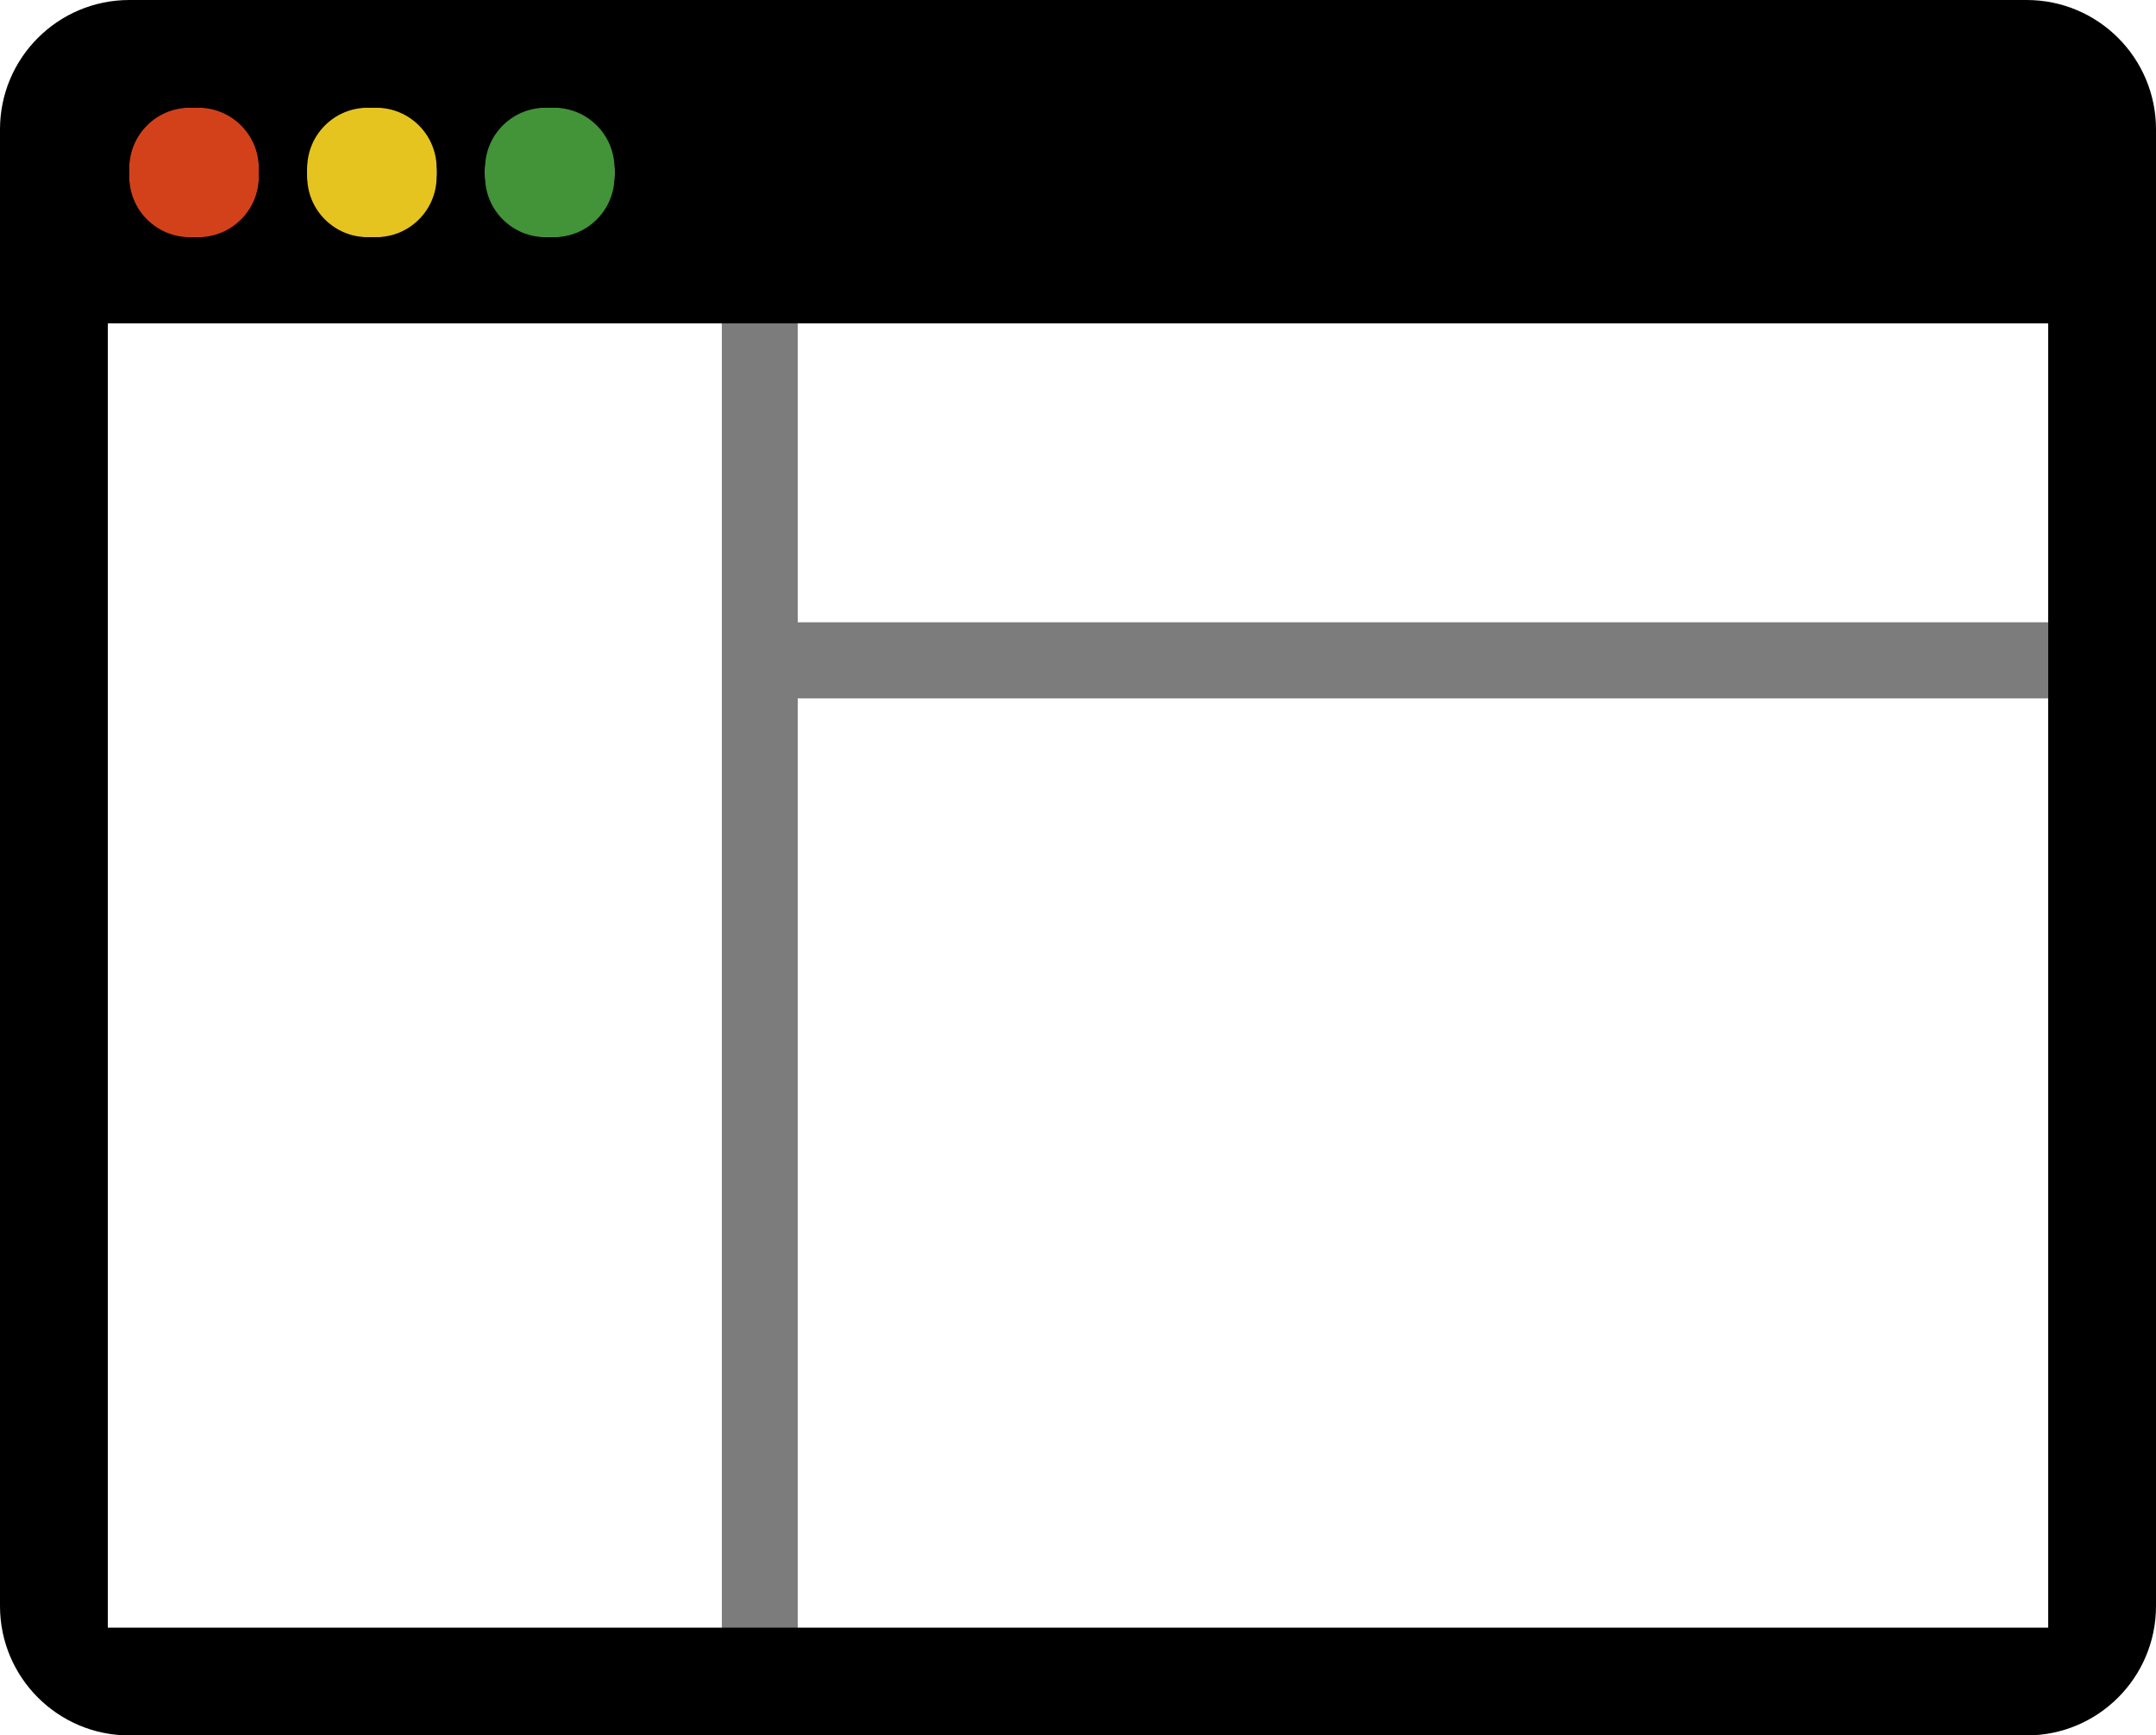 <!-- Generator: Adobe Illustrator 19.0.0, SVG Export Plug-In  -->
<svg version="1.1"
	 xmlns="http://www.w3.org/2000/svg" xmlns:xlink="http://www.w3.org/1999/xlink" xmlns:a="http://ns.adobe.com/AdobeSVGViewerExtensions/3.0/"
	 x="0px" y="0px" width="89.784px" height="72.276px" viewBox="0 0 89.784 72.276"
	 style="enable-background:new 0 0 89.784 72.276;" xml:space="preserve">
<style type="text/css">
	.st0{fill:#D3411A;}
	.st1{fill:#439338;}
	.st2{fill:#E5C41F;}
	.st3{fill:#7C7C7C;}
</style>
<defs>
</defs>
<path d="M84.397,0H5.387C2.412,0,0,2.413,0,5.387v61.502c0,2.974,2.413,5.387,5.387,5.387h79.01c2.976,0,5.387-2.413,5.387-5.387
	V5.387C89.784,2.412,87.373,0,84.397,0z M85.295,13.468v12.457H33.22V13.468H85.295z M22.895,4.489c1.485,0,2.693,1.208,2.693,2.693
	s-1.208,2.693-2.693,2.693s-2.694-1.208-2.694-2.693C20.201,5.698,21.41,4.489,22.895,4.489z M15.488,4.489
	c1.485,0,2.693,1.208,2.693,2.693s-1.208,2.693-2.693,2.693s-2.694-1.208-2.694-2.693C12.794,5.698,14.003,4.489,15.488,4.489z
	 M8.081,4.489c1.485,0,2.693,1.208,2.693,2.693S9.566,9.875,8.081,9.875S5.388,8.667,5.388,7.182
	C5.388,5.698,6.596,4.489,8.081,4.489z M4.49,67.787V13.468h25.588v54.319H4.49z M33.22,67.787V29.068h52.075v38.719H33.22z"/>
<path class="st0" d="M8.269,9.875H7.893c-1.378,0-2.505-1.127-2.505-2.505V6.994c0-1.378,1.127-2.505,2.505-2.505h0.376
	c1.378,0,2.505,1.127,2.505,2.505V7.37C10.774,8.748,9.647,9.875,8.269,9.875z"/>
<path class="st1" d="M23.083,9.875h-0.376c-1.378,0-2.505-1.127-2.505-2.505V6.994c0-1.378,1.127-2.505,2.505-2.505h0.376
	c1.378,0,2.505,1.127,2.505,2.505V7.37C25.588,8.748,24.46,9.875,23.083,9.875z"/>
<path class="st2" d="M15.676,9.875h-0.376c-1.378,0-2.505-1.127-2.505-2.505V6.994c0-1.378,1.127-2.505,2.505-2.505h0.376
	c1.378,0,2.505,1.127,2.505,2.505V7.37C18.181,8.748,17.053,9.875,15.676,9.875z"/>
<rect x="30.078" y="13.468" class="st3" width="3.142" height="54.319"/>
<rect x="33.22" y="25.925" class="st3" width="52.075" height="3.143"/>
</svg>